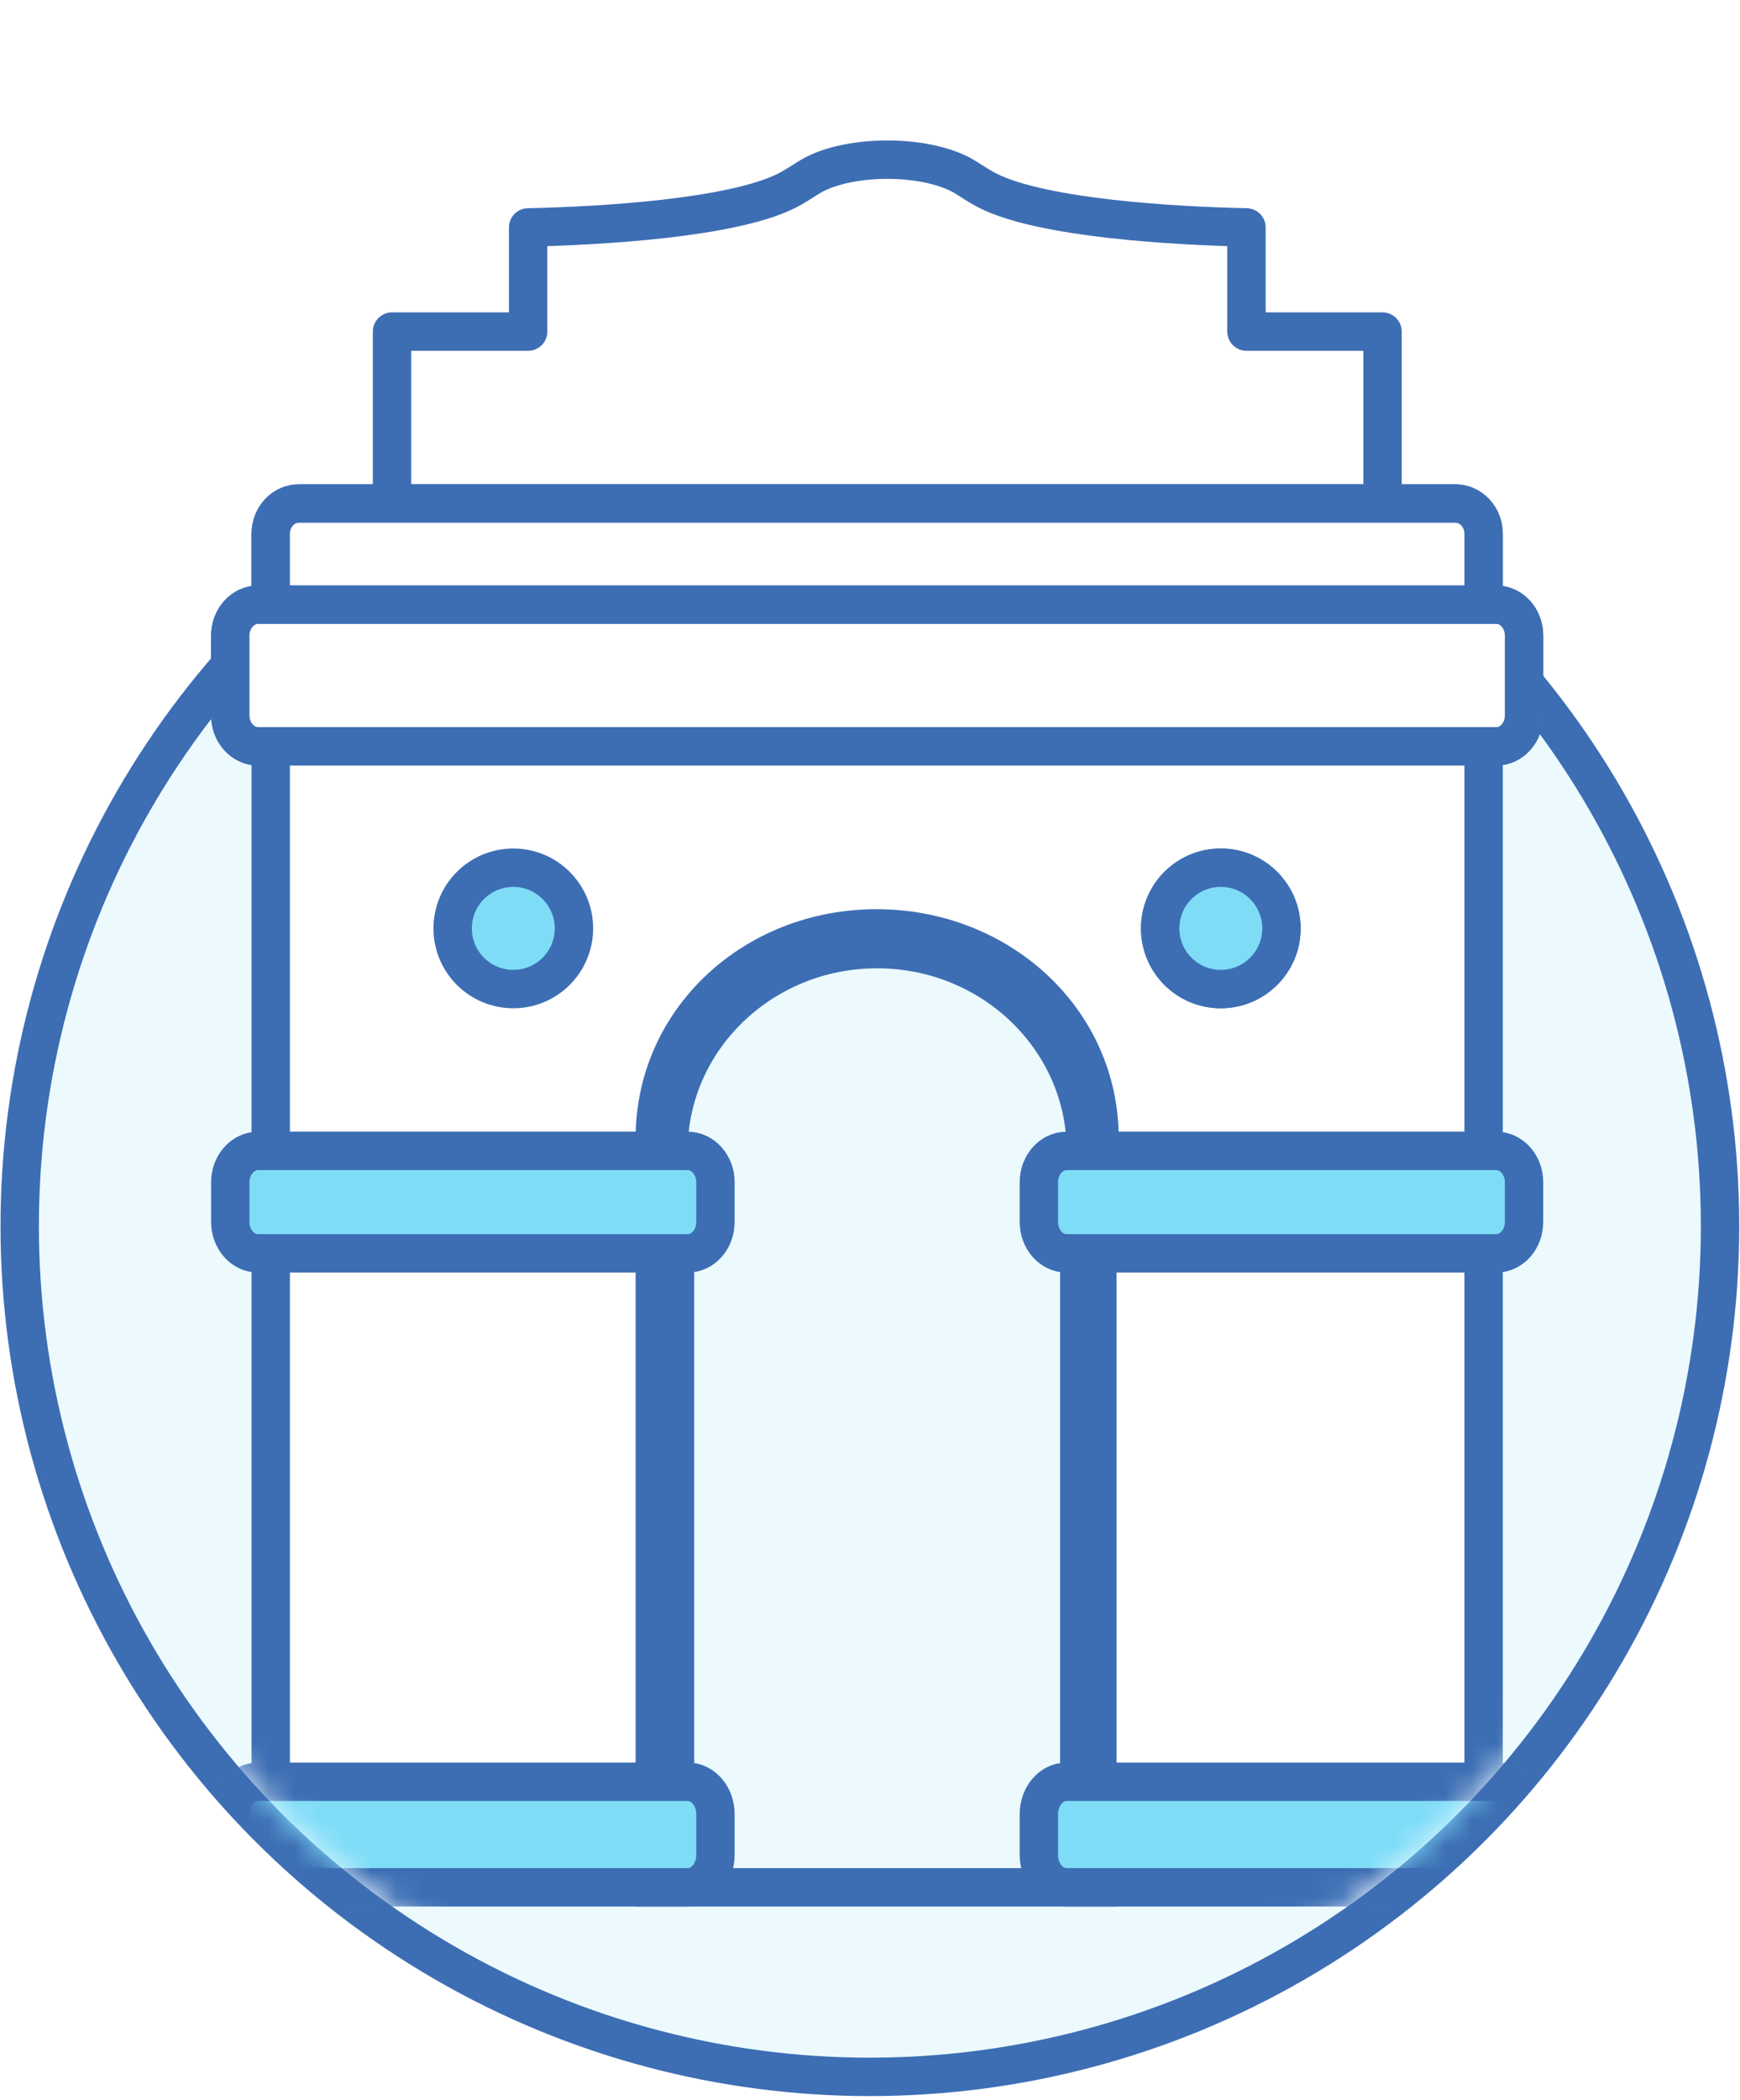 <?xml version="1.0" encoding="UTF-8"?>
<svg width="68px" height="82px" viewBox="0 0 68 82" version="1.1" xmlns="http://www.w3.org/2000/svg" xmlns:xlink="http://www.w3.org/1999/xlink">
    <!-- Generator: Sketch 52.5 (67469) - http://www.bohemiancoding.com/sketch -->
    <title>Delhi</title>
    <desc>Created with Sketch.</desc>
    <defs>
        <path d="M5,28.541 L5,0.41 L61,0.41 L61,28.677 C63.87,33.528 65.517,39.188 65.517,45.232 C65.517,63.213 50.941,77.79 32.96,77.79 C14.978,77.79 0.402,63.213 0.402,45.232 C0.402,39.131 2.08,33.422 5,28.541 Z" id="path-1"></path>
    </defs>
    <g id="Page-1" stroke="none" stroke-width="1" fill="none" fill-rule="evenodd">
        <g id="City-picker" transform="translate(-154, -200)">
            <g id="Delhi" transform="translate(154, 200)">
                <rect id="Rectangle" fill="#FFFFFF" x="0" y="0" width="68" height="82"></rect>
                <circle id="Oval-Copy-6" stroke="#3D6EB4" stroke-width="1.5" fill="#ECFAFE" cx="33.995" cy="47.88" r="33.225"></circle>
                <g id="group" transform="translate(1, 2.59)">
                    <g id="delhi-Clipped">
                        <mask id="mask-2" fill="white">
                            <use xlink:href="#path-1"></use>
                        </mask>
                        <g id="path-1"></g>
                        <g id="delhi" mask="url(#mask-2)">
                            <g transform="translate(8, 3)" id="Group">
                                <g transform="translate(0, 0.645)">
                                    <path d="M33.436,38.71 C33.436,34.358 29.781,30.829 25.277,30.829 C20.776,30.829 17.125,34.358 17.125,38.71 L1.58,38.71 L1.58,22.91 L48.98,22.91 L48.98,38.71 L33.436,38.71 Z" id="Stroke-3" stroke="#3D6EB4" stroke-width="1.5" fill="#FFFFFF"></path>
                                    <path d="M39.712,6.714 L45.03,6.714 L45.03,13.43 L25.673,13.43 L6.32,13.43 L6.32,6.714 L11.64,6.714 L11.64,2.658 L11.64,2.646 C14.426,2.588 19.567,2.294 21.727,1.223 C22.021,1.077 22.288,0.896 22.558,0.728 L22.58,0.716 C23.238,0.284 24.376,0 25.678,0 C26.971,0 28.114,0.284 28.773,0.716 L28.795,0.728 C29.064,0.896 29.331,1.077 29.625,1.223 C31.783,2.294 36.925,2.588 39.712,2.646 L39.712,2.658 L39.712,6.714 Z" id="Fill-5" stroke="#3D6EB4" stroke-width="1.5" fill="#FFFFFF" stroke-linejoin="round"></path>
                                    <path d="M13.43,30.021 C13.43,31.329 12.366,32.39 11.063,32.39 C9.75,32.39 8.69,31.329 8.69,30.021 C8.69,28.71 9.75,27.65 11.063,27.65 C12.366,27.65 13.43,28.71 13.43,30.021 Z" id="Stroke-11" stroke="#3D6EB4" stroke-width="1.5" fill="#7EDCF7"></path>
                                    <path d="M41.08,30.021 C41.08,31.329 40.017,32.39 38.709,32.39 C37.398,32.39 36.34,31.329 36.34,30.021 C36.34,28.71 37.398,27.65 38.709,27.65 C40.017,27.65 41.08,28.71 41.08,30.021" id="Fill-13" stroke="#3D6EB4" stroke-width="1.5" fill="#FFFFFF"></path>
                                    <path d="M41.08,30.021 C41.08,31.329 40.017,32.39 38.709,32.39 C37.398,32.39 36.34,31.329 36.34,30.021 C36.34,28.71 37.398,27.65 38.709,27.65 C40.017,27.65 41.08,28.71 41.08,30.021 Z" id="Stroke-15" stroke="#3D6EB4" stroke-width="1.5" fill="#7EDCF7"></path>
                                    <path d="M48.98,16.987 C48.98,17.641 48.489,18.17 47.882,18.17 L2.677,18.17 C2.069,18.17 1.58,17.641 1.58,16.987 L1.58,14.615 C1.58,13.961 2.069,13.43 2.677,13.43 L47.882,13.43 C48.489,13.43 48.98,13.961 48.98,14.615 L48.98,16.987 Z" id="Fill-17" stroke="#3D6EB4" stroke-width="1.5" fill="#FFFFFF"></path>
                                    <path d="M48.98,16.987 C48.98,17.641 48.489,18.17 47.882,18.17 L2.677,18.17 C2.069,18.17 1.58,17.641 1.58,16.987 L1.58,14.615 C1.58,13.961 2.069,13.43 2.677,13.43 L47.882,13.43 C48.489,13.43 48.98,13.961 48.98,14.615 L48.98,16.987 Z" id="Stroke-19" stroke="#3D6EB4" stroke-width="1.5" fill="#FFFFFF"></path>
                                    <path d="M50.56,21.704 C50.56,22.371 50.076,22.91 49.474,22.91 L1.089,22.91 C0.487,22.91 0,22.371 0,21.704 L0,18.586 C0,17.922 0.487,17.38 1.089,17.38 L49.474,17.38 C50.076,17.38 50.56,17.922 50.56,18.586 L50.56,21.704 Z" id="Fill-21" stroke="#3D6EB4" stroke-width="1.5" fill="#FFFFFF"></path>
                                    <path d="M50.56,21.704 C50.56,22.371 50.076,22.91 49.474,22.91 L1.089,22.91 C0.487,22.91 0,22.371 0,21.704 L0,18.586 C0,17.922 0.487,17.38 1.089,17.38 L49.474,17.38 C50.076,17.38 50.56,17.922 50.56,18.586 L50.56,21.704 Z" id="Stroke-23" stroke="#3D6EB4" stroke-width="1.5" fill="#FFFFFF"></path>
                                    <polygon id="Stroke-35" stroke="#3D6EB4" stroke-width="1.5" fill="#FFFFFF" points="33.18 66.36 48.98 66.36 48.98 41.87 33.18 41.87"></polygon>
                                    <polygon id="Stroke-37" stroke="#3D6EB4" stroke-width="1.5" fill="#FFFFFF" points="1.58 66.36 17.38 66.36 17.38 41.87 1.58 41.87"></polygon>
                                    <path d="M33.887,42.089 L33.97,38.218 C33.97,33.585 30.044,30.02 25.255,30.02 C20.472,30.02 16.59,33.585 16.59,38.218 L16.59,42.089 L16.59,67.468 L33.887,67.468 L33.887,42.089 Z" id="Stroke-39" stroke="#3D6EB4" stroke-width="1.5"></path>
                                    <path d="M18.96,41.482 C18.96,42.161 18.476,42.71 17.88,42.71 L1.082,42.71 C0.484,42.71 0,42.161 0,41.482 L0,39.933 C0,39.261 0.484,38.71 1.082,38.71 L17.88,38.71 C18.476,38.71 18.96,39.261 18.96,39.933 L18.96,41.482 Z" id="Stroke-27" stroke="#3D6EB4" stroke-width="1.5" fill="#7EDCF7"></path>
                                    <path d="M18.96,66.202 C18.96,66.902 18.476,67.468 17.88,67.468 L1.082,67.468 C0.484,67.468 0,66.902 0,66.202 L0,64.607 C0,63.914 0.484,63.346 1.082,63.346 L17.88,63.346 C18.476,63.346 18.96,63.914 18.96,64.607 L18.96,66.202 Z" id="Stroke-27-Copy" stroke="#3D6EB4" stroke-width="1.5" fill="#7EDCF7"></path>
                                    <path d="M50.56,41.482 C50.56,42.161 50.08,42.71 49.481,42.71 L32.676,42.71 C32.081,42.71 31.6,42.161 31.6,41.482 L31.6,39.933 C31.6,39.261 32.081,38.71 32.676,38.71 L49.481,38.71 C50.08,38.71 50.56,39.261 50.56,39.933 L50.56,41.482 Z" id="Stroke-31" stroke="#3D6EB4" stroke-width="1.5" fill="#7EDCF7"></path>
                                    <path d="M50.56,66.202 C50.56,66.902 50.08,67.468 49.481,67.468 L32.676,67.468 C32.081,67.468 31.6,66.902 31.6,66.202 L31.6,64.607 C31.6,63.914 32.081,63.346 32.676,63.346 L49.481,63.346 C50.08,63.346 50.56,63.914 50.56,64.607 L50.56,66.202 Z" id="Stroke-31-Copy" stroke="#3D6EB4" stroke-width="1.5" fill="#7EDCF7"></path>
                                </g>
                            </g>
                        </g>
                    </g>
                </g>
            </g>
        </g>
    </g>
</svg>